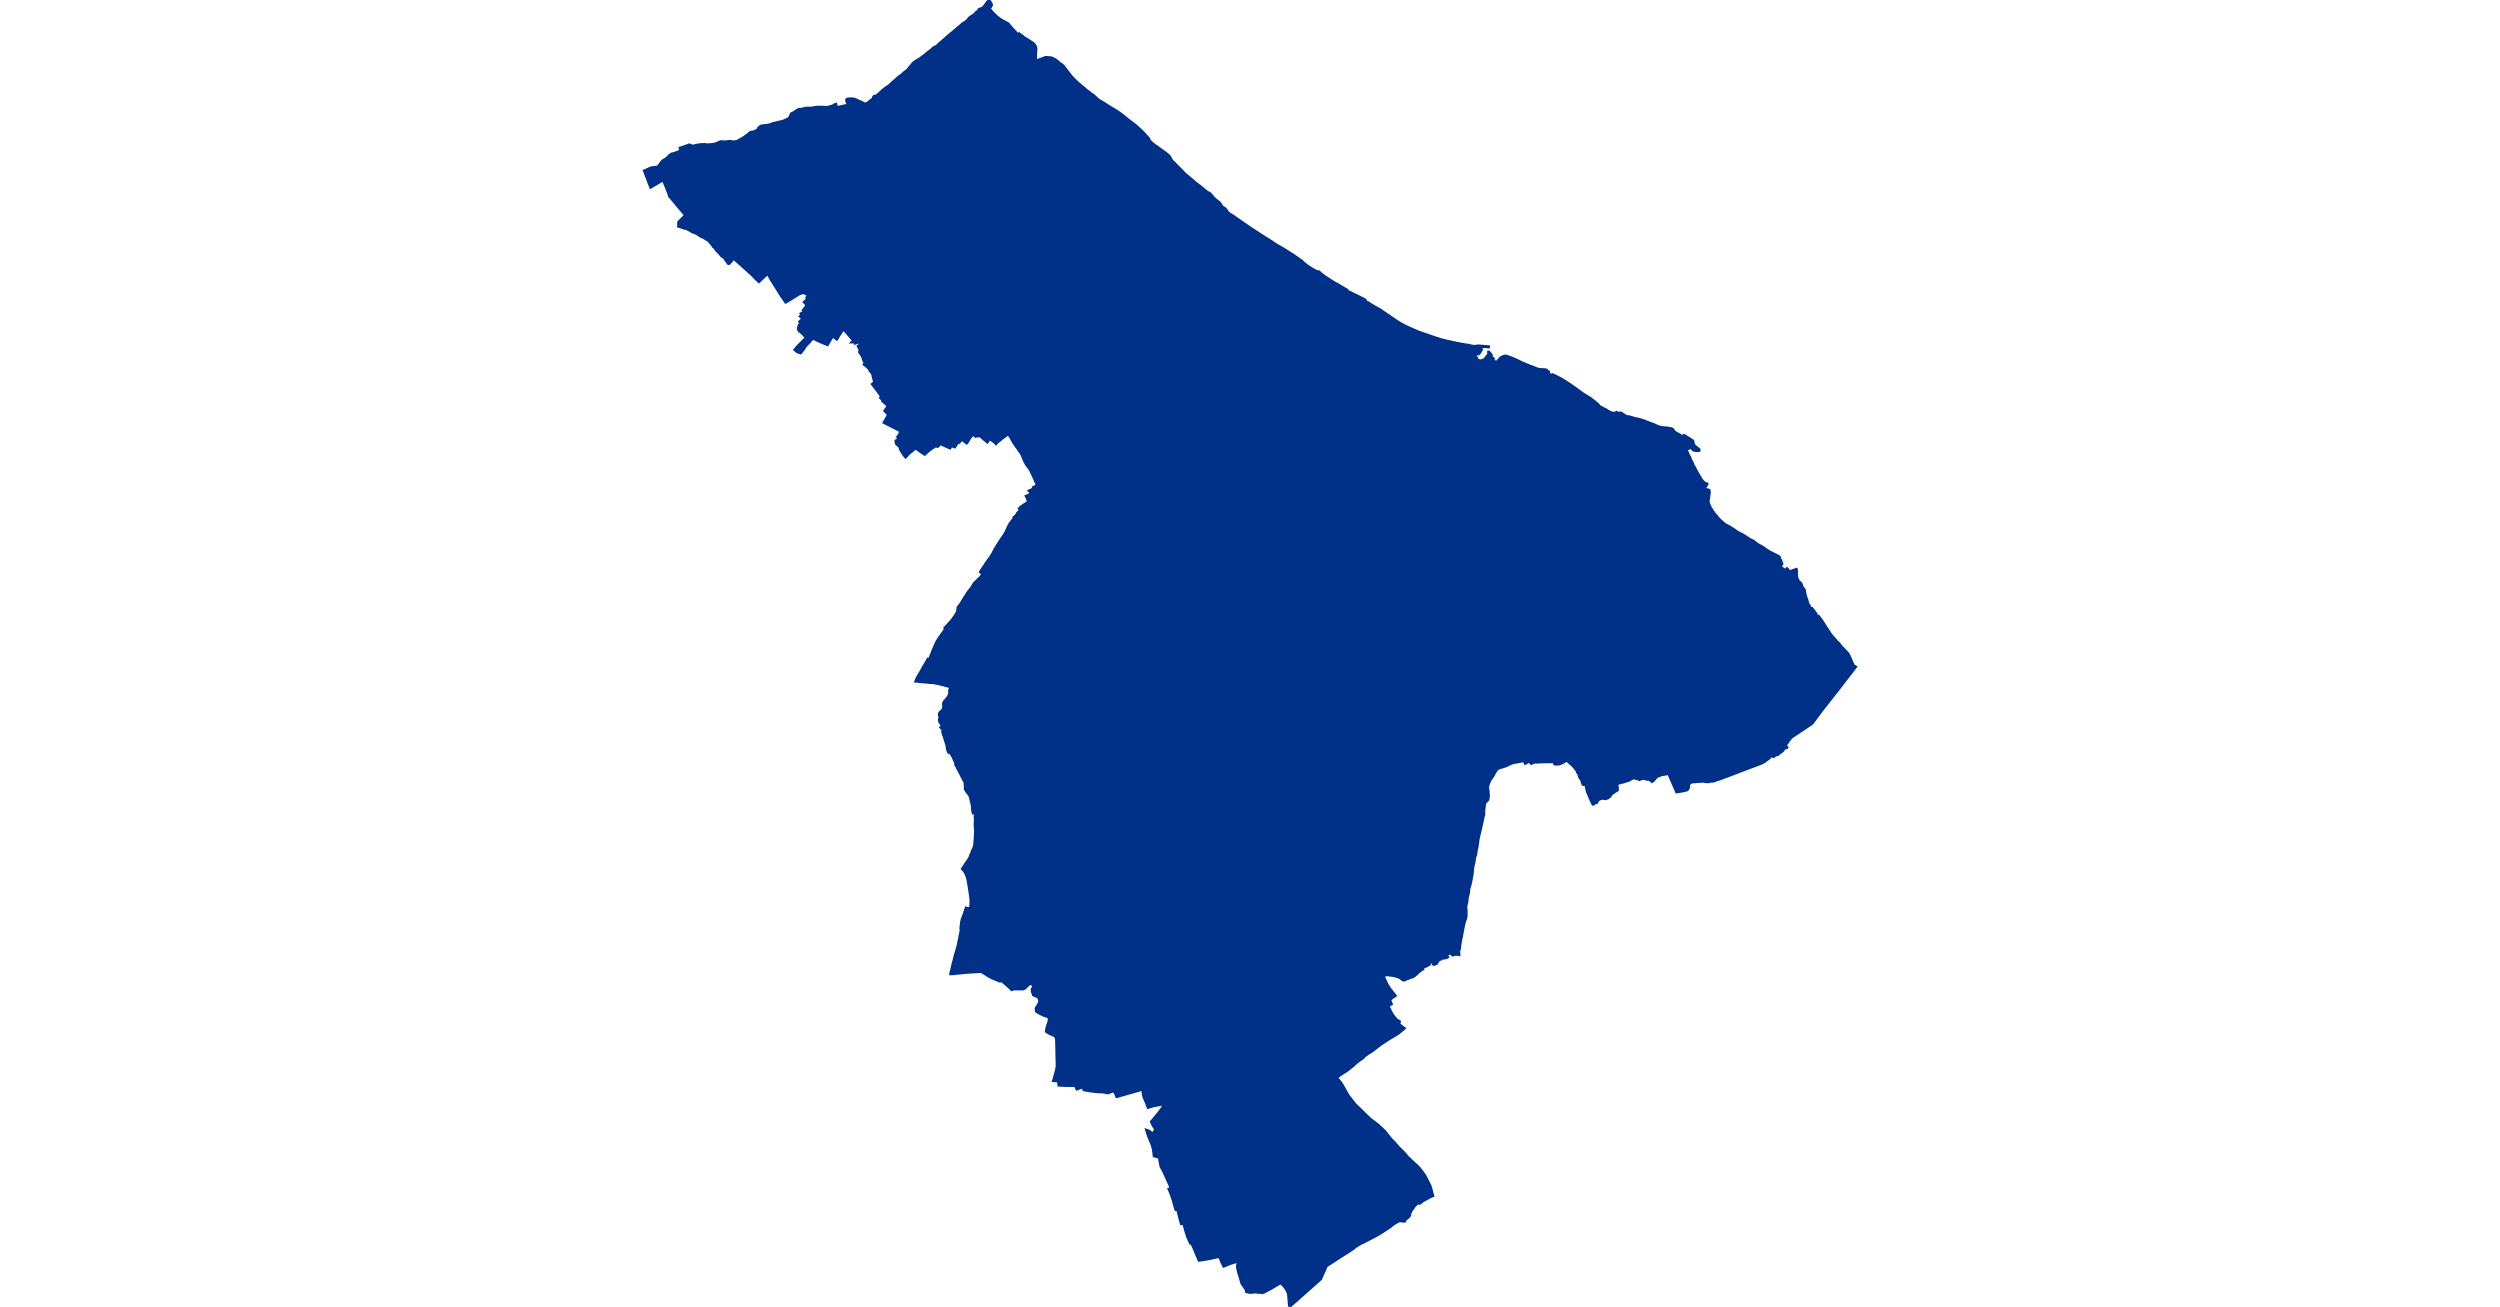<?xml version="1.0" standalone="no"?>
<!DOCTYPE svg PUBLIC "-//W3C//DTD SVG 1.1//EN"
"http://www.w3.org/Graphics/SVG/1.1/DTD/svg11.dtd">
<svg height="115" version="1.1" viewBox="-32518 -7102309 35890 38708" width="220" xmlns="http://www.w3.org/2000/svg"><polygon fill="#003087" points=" -22292,-7102038 -22300,-7102013 -22275,-7102014 -22259,-7102013 -22250,-7102008 -22212,-7101959 -22145,-7101890 -22093,-7101840 -22025,-7101785 -21985,-7101753 -21950,-7101729 -21905,-7101704 -21877,-7101688 -21850,-7101672 -21814,-7101651 -21775,-7101632 -21749,-7101619 -21725,-7101601 -21695,-7101562 -21634,-7101494 -21596,-7101448 -21560,-7101410 -21535,-7101386 -21520,-7101369 -21509,-7101355 -21502,-7101339 -21428,-7101288 -21410,-7101312 -21402,-7101303 -21414,-7101281 -21370,-7101246 -21362,-7101260 -21373,-7101269 -21364,-7101280 -21329,-7101253 -21335,-7101244 -21349,-7101252 -21355,-7101240 -21313,-7101209 -21293,-7101231 -21292,-7101231 -21283,-7101223 -21297,-7101198 -21247,-7101168 -21234,-7101177 -21229,-7101177 -21214,-7101173 -21163,-7101140 -21006,-7101038 -20993,-7101029 -20978,-7101015 -20966,-7101003 -20955,-7100990 -20943,-7100973 -20935,-7100960 -20928,-7100947 -20921,-7100929 -20915,-7100912 -20911,-7100895 -20908,-7100877 -20906,-7100858 -20906,-7100849 -20915,-7100732 -20921,-7100579 -20928,-7100575 -20929,-7100551 -20946,-7100520 -20930,-7100500 -20908,-7100494 -20887,-7100521 -20871,-7100526 -20821,-7100545 -20792,-7100553 -20629,-7100614 -20602,-7100615 -20576,-7100611 -20484,-7100606 -20459,-7100602 -20374,-7100566 -20346,-7100549 -20279,-7100503 -20232,-7100460 -20221,-7100450 -20188,-7100425 -20144,-7100397 -20117,-7100375 -20104,-7100361 -20098,-7100353 -19984,-7100207 -19889,-7100083 -19858,-7100046 -19833,-7100018 -19765,-7099948 -19725,-7099908 -19703,-7099887 -19680,-7099866 -19538,-7099744 -19471,-7099691 -19410,-7099636 -19376,-7099612 -19358,-7099594 -19342,-7099590 -19274,-7099530 -19223,-7099499 -19211,-7099492 -19191,-7099476 -19153,-7099438 -19069,-7099362 -19047,-7099345 -18890,-7099253 -18787,-7099184 -18536,-7099032 -18502,-7099010 -18468,-7098988 -18410,-7098947 -18325,-7098883 -18175,-7098761 -18017,-7098641 -17954,-7098591 -17885,-7098532 -17820,-7098469 -17732,-7098387 -17639,-7098281 -17563,-7098203 -17569,-7098170 -17539,-7098139 -17464,-7098066 -17431,-7098038 -17403,-7098018 -17268,-7097923 -17182,-7097860 -17077,-7097786 -16994,-7097717 -16976,-7097701 -16963,-7097688 -16953,-7097675 -16940,-7097657 -16935,-7097647 -16892,-7097563 -16883,-7097551 -16844,-7097513 -16819,-7097492 -16741,-7097410 -16614,-7097282 -16568,-7097237 -16512,-7097175 -16412,-7097089 -16315,-7097009 -16151,-7096869 -16052,-7096797 -16029,-7096778 -15948,-7096710 -15865,-7096643 -15833,-7096620 -15818,-7096611 -15780,-7096593 -15767,-7096586 -15757,-7096579 -15750,-7096573 -15657,-7096462 -15591,-7096401 -15575,-7096387 -15522,-7096344 -15490,-7096321 -15475,-7096307 -15464,-7096295 -15450,-7096277 -15440,-7096262 -15415,-7096218 -15405,-7096205 -15395,-7096193 -15384,-7096182 -15372,-7096171 -15360,-7096163 -15333,-7096151 -15320,-7096142 -15297,-7096122 -15290,-7096114 -15256,-7096061 -15247,-7096050 -15227,-7096025 -15193,-7095989 -15178,-7095977 -15165,-7095970 -15124,-7095950 -15097,-7095933 -14996,-7095860 -14733,-7095678 -14563,-7095562 -14294,-7095386 -14157,-7095297 -14009,-7095206 -13872,-7095115 -13755,-7095040 -13594,-7094948 -13534,-7094912 -13406,-7094829 -13338,-7094787 -13313,-7094772 -13181,-7094681 -13077,-7094608 -13047,-7094593 -12997,-7094537 -12946,-7094497 -12905,-7094462 -12877,-7094441 -12834,-7094412 -12724,-7094343 -12664,-7094311 -12634,-7094292 -12608,-7094278 -12594,-7094273 -12584,-7094270 -12569,-7094268 -12555,-7094267 -12540,-7094268 -12524,-7094260 -12519,-7094255 -12514,-7094251 -12498,-7094232 -12490,-7094224 -12482,-7094216 -12470,-7094207 -12434,-7094181 -12359,-7094124 -12086,-7093945 -11941,-7093867 -11766,-7093762 -11707,-7093730 -11689,-7093716 -11687,-7093713 -11687,-7093709 -11690,-7093696 -11691,-7093686 -11687,-7093675 -11680,-7093667 -11674,-7093664 -11669,-7093662 -11663,-7093662 -11654,-7093665 -11626,-7093664 -11620,-7093662 -11603,-7093652 -11576,-7093637 -11373,-7093539 -11220,-7093462 -11195,-7093449 -11176,-7093437 -11164,-7093428 -11150,-7093416 -11144,-7093407 -11139,-7093394 -11137,-7093386 -11135,-7093373 -11135,-7093362 -11141,-7093320 -11141,-7093320 -11136,-7093319 -11122,-7093328 -11098,-7093350 -11081,-7093354 -11013,-7093306 -10931,-7093260 -10885,-7093230 -10709,-7093133 -10590,-7093048 -10494,-7092982 -10421,-7092935 -10221,-7092797 -10162,-7092762 -10123,-7092737 -10098,-7092722 -10000,-7092669 -9904,-7092623 -9818,-7092584 -9671,-7092520 -9599,-7092488 -9567,-7092475 -9354,-7092402 -9256,-7092368 -9130,-7092324 -8934,-7092262 -8918,-7092256 -8725,-7092208 -8724,-7092208 -8647,-7092190 -8590,-7092178 -8405,-7092139 -8229,-7092107 -8121,-7092091 -7962,-7092057 -7886,-7092058 -7819,-7092070 -7672,-7092058 -7499,-7092044 -7499,-7092043 -7501,-7092027 -7694,-7092042 -7699,-7092039 -7718,-7092023 -7723,-7092016 -7726,-7092009 -7727,-7092002 -7726,-7091995 -7724,-7091992 -7713,-7091972 -7710,-7091959 -7711,-7091952 -7744,-7091896 -7757,-7091877 -7762,-7091866 -7768,-7091856 -7777,-7091842 -7785,-7091834 -7792,-7091828 -7798,-7091825 -7806,-7091821 -7818,-7091818 -7830,-7091817 -7838,-7091818 -7846,-7091820 -7867,-7091833 -7875,-7091834 -7879,-7091833 -7883,-7091832 -7900,-7091812 -7914,-7091804 -7882,-7091746 -7876,-7091738 -7846,-7091688 -7845,-7091683 -7844,-7091673 -7845,-7091668 -7859,-7091642 -7844,-7091641 -7834,-7091627 -7816,-7091649 -7786,-7091628 -7791,-7091617 -7775,-7091608 -7760,-7091627 -7657,-7091641 -7655,-7091655 -7628,-7091659 -7553,-7091766 -7537,-7091779 -7528,-7091789 -7521,-7091799 -7517,-7091807 -7513,-7091817 -7510,-7091828 -7509,-7091842 -7508,-7091857 -7509,-7091872 -7513,-7091877 -7516,-7091885 -7512,-7091890 -7504,-7091891 -7495,-7091885 -7431,-7091815 -7429,-7091811 -7429,-7091800 -7422,-7091794 -7420,-7091788 -7415,-7091735 -7406,-7091719 -7379,-7091692 -7375,-7091697 -7367,-7091698 -7361,-7091693 -7400,-7091625 -7413,-7091597 -7425,-7091536 -7430,-7091519 -7428,-7091519 -7414,-7091517 -7409,-7091530 -7408,-7091540 -7405,-7091548 -7391,-7091571 -7382,-7091581 -7372,-7091593 -7357,-7091608 -7349,-7091615 -7340,-7091621 -7331,-7091620 -7316,-7091539 -7314,-7091513 -7295,-7091511 -7293,-7091511 -7292,-7091527 -7291,-7091541 -7291,-7091553 -7289,-7091560 -7284,-7091568 -7226,-7091629 -7140,-7091725 -7134,-7091727 -7120,-7091728 -7107,-7091739 -7080,-7091751 -7062,-7091759 -7038,-7091766 -7008,-7091770 -6995,-7091769 -6985,-7091767 -6906,-7091742 -6817,-7091709 -6708,-7091663 -6644,-7091634 -6576,-7091599 -6502,-7091564 -6291,-7091476 -6134,-7091417 -6082,-7091396 -6036,-7091379 -6026,-7091375 -6017,-7091372 -6009,-7091371 -5998,-7091371 -5971,-7091373 -5931,-7091369 -5831,-7091364 -5817,-7091360 -5798,-7091355 -5777,-7091341 -5754,-7091316 -5724,-7091297 -5721,-7091291 -5720,-7091288 -5720,-7091283 -5749,-7091279 -5764,-7091279 -5812,-7091280 -5835,-7091279 -5842,-7091276 -5844,-7091274 -5845,-7091269 -5843,-7091267 -5829,-7091262 -5815,-7091258 -5808,-7091258 -5792,-7091259 -5732,-7091234 -5699,-7091223 -5674,-7091206 -5663,-7091202 -5656,-7091201 -5647,-7091200 -5619,-7091218 -5607,-7091216 -5517,-7091174 -5366,-7091097 -5344,-7091086 -5217,-7091006 -5167,-7090973 -5050,-7090895 -4943,-7090819 -4839,-7090744 -4725,-7090661 -4634,-7090601 -4591,-7090575 -4493,-7090518 -4425,-7090463 -4360,-7090413 -4277,-7090345 -4238,-7090299 -4226,-7090284 -4185,-7090258 -4113,-7090219 -4031,-7090179 -3957,-7090131 -3899,-7090099 -3838,-7090082 -3792,-7090071 -3748,-7090077 -3721,-7090102 -3690,-7090086 -3666,-7090075 -3621,-7090078 -3594,-7090084 -3555,-7090067 -3525,-7090040 -3501,-7090028 -3484,-7090023 -3465,-7090004 -3412,-7089973 -3380,-7089976 -3327,-7089968 -3266,-7089949 -3212,-7089930 -3181,-7089922 -3148,-7089917 -3079,-7089902 -2963,-7089870 -2876,-7089839 -2748,-7089787 -2622,-7089744 -2531,-7089700 -2466,-7089674 -2383,-7089654 -2297,-7089642 -2236,-7089643 -2148,-7089625 -2085,-7089615 -2061,-7089603 -2038,-7089580 -2019,-7089553 -2006,-7089522 -1978,-7089506 -1933,-7089480 -1883,-7089453 -1833,-7089425 -1793,-7089386 -1758,-7089357 -1745,-7089347 -1687,-7089304 -1634,-7089256 -1593,-7089213 -1568,-7089191 -1544,-7089183 -1530,-7089194 -1540,-7089229 -1553,-7089245 -1589,-7089273 -1641,-7089314 -1684,-7089346 -1723,-7089378 -1733,-7089398 -1733,-7089413 -1719,-7089415 -1682,-7089405 -1642,-7089371 -1588,-7089341 -1542,-7089313 -1497,-7089283 -1458,-7089256 -1443,-7089233 -1440,-7089213 -1440,-7089194 -1441,-7089163 -1411,-7089120 -1375,-7089084 -1336,-7089052 -1306,-7089031 -1276,-7089004 -1263,-7088988 -1264,-7088964 -1278,-7088956 -1309,-7088953 -1316,-7088955 -1328,-7088957 -1374,-7088958 -1394,-7088963 -1438,-7088974 -1451,-7088979 -1471,-7088998 -1481,-7089017 -1487,-7089034 -1496,-7089049 -1502,-7089057 -1517,-7089062 -1529,-7089061 -1545,-7089049 -1554,-7089036 -1562,-7089027 -1573,-7089019 -1584,-7089019 -1601,-7089025 -1624,-7089035 -1648,-7089041 -1654,-7089032 -1653,-7089005 -1648,-7088981 -1643,-7088969 -1636,-7088956 -1618,-7088926 -1606,-7088896 -1589,-7088860 -1585,-7088845 -1580,-7088822 -1546,-7088780 -1539,-7088762 -1528,-7088724 -1521,-7088707 -1525,-7088692 -1496,-7088659 -1457,-7088582 -1444,-7088540 -1418,-7088495 -1374,-7088416 -1336,-7088339 -1292,-7088262 -1242,-7088179 -1205,-7088118 -1166,-7088066 -1132,-7088030 -1100,-7088005 -1070,-7087992 -1038,-7087984 -1030,-7087977 -1029,-7087971 -1037,-7087954 -1046,-7087942 -1063,-7087918 -1069,-7087903 -1091,-7087874 -1097,-7087860 -1094,-7087845 -1071,-7087825 -1047,-7087813 -1024,-7087803 -1004,-7087802 -989,-7087802 -981,-7087798 -969,-7087786 -964,-7087761 -961,-7087736 -963,-7087722 -963,-7087690 -972,-7087647 -977,-7087597 -980,-7087556 -994,-7087510 -996,-7087490 -994,-7087459 -992,-7087441 -988,-7087405 -972,-7087369 -951,-7087326 -941,-7087298 -933,-7087275 -897,-7087223 -882,-7087200 -866,-7087171 -862,-7087157 -850,-7087148 -833,-7087129 -810,-7087094 -799,-7087078 -787,-7087064 -765,-7087046 -749,-7087023 -725,-7086993 -713,-7086979 -682,-7086941 -637,-7086898 -591,-7086858 -578,-7086844 -566,-7086829 -534,-7086810 -509,-7086785 -486,-7086771 -425,-7086740 -351,-7086700 -307,-7086669 -289,-7086659 -245,-7086633 -177,-7086584 -120,-7086546 -88,-7086529 -47,-7086507 -12,-7086493 11,-7086480 54,-7086454 149,-7086392 196,-7086362 232,-7086339 257,-7086323 287,-7086308 322,-7086295 339,-7086288 376,-7086256 419,-7086223 461,-7086192 479,-7086179 505,-7086168 573,-7086130 625,-7086099 650,-7086083 670,-7086070 702,-7086043 745,-7086013 796,-7085983 838,-7085957 864,-7085946 914,-7085921 935,-7085910 1000,-7085879 1066,-7085843 1098,-7085825 1114,-7085811 1121,-7085760 1134,-7085733 1158,-7085715 1163,-7085669 1188,-7085622 1187,-7085598 1176,-7085583 1137,-7085582 1098,-7085598 1046,-7085623 1009,-7085620 1001,-7085624 990,-7085647 978,-7085685 946,-7085722 924,-7085734 883,-7085741 856,-7085743 839,-7085739 840,-7085725 852,-7085712 886,-7085696 962,-7085638 1081,-7085561 1141,-7085522 1309,-7085395 1331,-7085385 1334,-7085408 1325,-7085416 1317,-7085458 1329,-7085473 1346,-7085463 1399,-7085387 1418,-7085385 1612,-7085452 1621,-7085427 1620,-7085330 1625,-7085246 1638,-7085178 1663,-7085127 1680,-7085091 1720,-7085060 1749,-7085029 1760,-7085005 1771,-7084975 1780,-7084951 1789,-7084926 1809,-7084896 1829,-7084873 1843,-7084850 1855,-7084828 1861,-7084799 1872,-7084722 1880,-7084687 1895,-7084634 1901,-7084619 1906,-7084593 1921,-7084567 1930,-7084545 1932,-7084525 1940,-7084498 1949,-7084457 1956,-7084438 1967,-7084417 1972,-7084402 1997,-7084371 2002,-7084355 2010,-7084339 2019,-7084319 2025,-7084296 2033,-7084283 2045,-7084279 2057,-7084283 2062,-7084290 2072,-7084294 2079,-7084287 2113,-7084244 2161,-7084180 2192,-7084138 2214,-7084087 2224,-7084057 2229,-7084040 2239,-7084029 2245,-7084030 2247,-7084035 2252,-7084044 2258,-7084046 2260,-7084053 2269,-7084059 2278,-7084050 2291,-7084039 2295,-7084026 2300,-7084016 2323,-7083985 2354,-7083949 2373,-7083920 2420,-7083847 2444,-7083807 2472,-7083760 2520,-7083690 2558,-7083631 2574,-7083605 2585,-7083597 2592,-7083576 2623,-7083534 2674,-7083465 2718,-7083418 2759,-7083373 2788,-7083339 2808,-7083312 2824,-7083294 2861,-7083270 2883,-7083242 2920,-7083188 2954,-7083149 3010,-7083094 3071,-7083026 3120,-7082979 3144,-7082950 3168,-7082904 3218,-7082797 3246,-7082733 3264,-7082686 3286,-7082639 3299,-7082609 3313,-7082590 3325,-7082582 3353,-7082573 3372,-7082560 3261,-7082412 3031,-7082117 2909,-7081955 2818,-7081836 2754,-7081759 2560,-7081509 2445,-7081365 2365,-7081262 2223,-7081073 2163,-7080990 2125,-7080939 2099,-7080901 2091,-7080892 2082,-7080883 2053,-7080857 2005,-7080828 1972,-7080804 1922,-7080772 1830,-7080708 1775,-7080673 1758,-7080662 1725,-7080639 1646,-7080586 1535,-7080514 1445,-7080449 1422,-7080410 1417,-7080402 1395,-7080404 1386,-7080400 1380,-7080389 1377,-7080379 1372,-7080338 1334,-7080293 1315,-7080265 1280,-7080230 1279,-7080217 1290,-7080208 1305,-7080201 1319,-7080192 1332,-7080183 1336,-7080180 1334,-7080168 1333,-7080161 1329,-7080156 1325,-7080154 1320,-7080153 1309,-7080152 1287,-7080152 1270,-7080149 1257,-7080142 1246,-7080128 1241,-7080118 1223,-7080083 1195,-7080052 1188,-7080047 1182,-7080044 1137,-7080015 1134,-7080013 1103,-7079990 1074,-7079961 1054,-7079948 1029,-7079945 1001,-7079944 998,-7079944 971,-7079922 949,-7079899 938,-7079894 929,-7079894 916,-7079899 904,-7079904 896,-7079909 867,-7079912 860,-7079911 848,-7079906 840,-7079901 832,-7079887 826,-7079872 815,-7079859 798,-7079843 762,-7079817 722,-7079787 654,-7079738 597,-7079708 528,-7079678 354,-7079613 259,-7079578 105,-7079519 -227,-7079392 -431,-7079315 -549,-7079272 -625,-7079242 -709,-7079213 -742,-7079206 -764,-7079199 -781,-7079190 -809,-7079176 -827,-7079169 -848,-7079166 -870,-7079165 -948,-7079162 -977,-7079147 -987,-7079148 -1001,-7079149 -1020,-7079150 -1049,-7079145 -1072,-7079146 -1125,-7079164 -1197,-7079160 -1287,-7079156 -1504,-7079137 -1510,-7079133 -1523,-7079125 -1535,-7079117 -1572,-7079068 -1576,-7079058 -1577,-7079035 -1578,-7078971 -1622,-7078908 -1647,-7078901 -1748,-7078876 -1863,-7078857 -1940,-7078845 -1976,-7078929 -2033,-7079060 -2081,-7079168 -2131,-7079284 -2176,-7079390 -2389,-7079353 -2446,-7079328 -2481,-7079318 -2501,-7079311 -2517,-7079301 -2573,-7079243 -2586,-7079227 -2589,-7079224 -2617,-7079189 -2640,-7079169 -2647,-7079163 -2668,-7079153 -2698,-7079190 -2728,-7079198 -2747,-7079214 -2759,-7079225 -2765,-7079224 -2794,-7079220 -2814,-7079217 -2848,-7079235 -2884,-7079238 -2918,-7079248 -2931,-7079246 -2961,-7079242 -2981,-7079232 -3006,-7079229 -3019,-7079225 -3027,-7079215 -3030,-7079214 -3036,-7079211 -3046,-7079209 -3056,-7079216 -3063,-7079227 -3067,-7079234 -3073,-7079240 -3081,-7079244 -3089,-7079244 -3103,-7079245 -3116,-7079244 -3130,-7079240 -3138,-7079241 -3149,-7079242 -3167,-7079254 -3179,-7079264 -3188,-7079270 -3242,-7079248 -3322,-7079212 -3337,-7079195 -3374,-7079185 -3529,-7079136 -3582,-7079126 -3608,-7079114 -3623,-7079115 -3649,-7079113 -3688,-7079077 -3698,-7079067 -3701,-7079050 -3691,-7079020 -3689,-7079012 -3686,-7078996 -3684,-7078976 -3684,-7078966 -3685,-7078943 -3688,-7078920 -3685,-7078905 -3721,-7078881 -3748,-7078868 -3757,-7078861 -3773,-7078846 -3827,-7078815 -3837,-7078808 -3855,-7078790 -3863,-7078781 -3893,-7078739 -3908,-7078725 -3945,-7078686 -3956,-7078677 -3965,-7078673 -3971,-7078670 -4010,-7078656 -4015,-7078653 -4022,-7078650 -4046,-7078645 -4065,-7078647 -4099,-7078655 -4139,-7078657 -4175,-7078648 -4214,-7078635 -4222,-7078632 -4234,-7078626 -4245,-7078618 -4255,-7078609 -4264,-7078598 -4269,-7078592 -4289,-7078556 -4304,-7078532 -4321,-7078535 -4352,-7078520 -4408,-7078480 -4411,-7078482 -4424,-7078490 -4480,-7078609 -4554,-7078780 -4562,-7078799 -4571,-7078824 -4583,-7078852 -4596,-7078887 -4603,-7078919 -4608,-7078960 -4618,-7078996 -4626,-7079035 -4634,-7079062 -4647,-7079070 -4673,-7079070 -4691,-7079064 -4707,-7079068 -4716,-7079074 -4731,-7079116 -4741,-7079151 -4755,-7079192 -4772,-7079231 -4798,-7079258 -4805,-7079266 -4809,-7079274 -4844,-7079380 -4885,-7079439 -4887,-7079455 -4882,-7079468 -4919,-7079513 -4944,-7079546 -5012,-7079625 -5030,-7079642 -5085,-7079690 -5113,-7079716 -5188,-7079787 -5209,-7079774 -5224,-7079766 -5312,-7079716 -5331,-7079707 -5367,-7079692 -5401,-7079677 -5445,-7079671 -5522,-7079669 -5541,-7079673 -5553,-7079676 -5567,-7079729 -5614,-7079741 -5672,-7079738 -5764,-7079739 -5836,-7079736 -5868,-7079736 -6015,-7079733 -6040,-7079732 -6090,-7079726 -6107,-7079736 -6113,-7079739 -6214,-7079700 -6246,-7079689 -6305,-7079755 -6423,-7079692 -6438,-7079729 -6445,-7079749 -6450,-7079758 -6460,-7079764 -6487,-7079766 -6501,-7079764 -6532,-7079759 -6583,-7079747 -6602,-7079743 -6699,-7079726 -6739,-7079722 -6804,-7079703 -6846,-7079688 -6900,-7079663 -6958,-7079633 -7033,-7079604 -7201,-7079553 -7240,-7079533 -7267,-7079504 -7325,-7079410 -7340,-7079383 -7355,-7079349 -7371,-7079321 -7414,-7079265 -7446,-7079217 -7457,-7079199 -7469,-7079177 -7515,-7079062 -7521,-7079030 -7528,-7079012 -7524,-7078947 -7512,-7078868 -7512,-7078832 -7506,-7078771 -7504,-7078737 -7504,-7078723 -7505,-7078710 -7512,-7078667 -7522,-7078621 -7532,-7078605 -7605,-7078535 -7615,-7078517 -7623,-7078465 -7627,-7078403 -7641,-7078299 -7648,-7078233 -7640,-7078225 -7644,-7078158 -7653,-7078134 -7664,-7078115 -7674,-7078053 -7686,-7077995 -7705,-7077897 -7727,-7077815 -7733,-7077786 -7744,-7077732 -7798,-7077507 -7808,-7077454 -7817,-7077393 -7825,-7077329 -7845,-7077195 -7864,-7077118 -7868,-7077100 -7878,-7077006 -7913,-7076905 -7925,-7076805 -7941,-7076726 -7951,-7076693 -7956,-7076674 -7964,-7076634 -7973,-7076566 -7977,-7076502 -7981,-7076463 -7987,-7076416 -7991,-7076385 -8014,-7076266 -8025,-7076202 -8034,-7076159 -8046,-7076111 -8071,-7076026 -8080,-7075992 -8083,-7075977 -8088,-7075941 -8092,-7075882 -8096,-7075854 -8109,-7075802 -8124,-7075750 -8144,-7075592 -8157,-7075533 -8170,-7075472 -8172,-7075453 -8172,-7075419 -8165,-7075357 -8165,-7075249 -8164,-7075198 -8170,-7075146 -8177,-7075102 -8196,-7075061 -8207,-7075019 -8210,-7075011 -8218,-7074998 -8222,-7074974 -8240,-7074901 -8291,-7074639 -8299,-7074577 -8313,-7074519 -8335,-7074416 -8341,-7074372 -8349,-7074320 -8358,-7074249 -8360,-7074210 -8365,-7074192 -8370,-7074187 -8377,-7074186 -8383,-7074148 -8384,-7074122 -8386,-7074103 -8381,-7074085 -8379,-7074075 -8378,-7074064 -8379,-7074045 -8378,-7074029 -8409,-7074035 -8431,-7074034 -8466,-7074038 -8477,-7074038 -8500,-7074034 -8527,-7074026 -8549,-7074018 -8570,-7074013 -8580,-7074018 -8590,-7074053 -8590,-7074059 -8592,-7074063 -8616,-7074060 -8627,-7074060 -8638,-7074060 -8660,-7074066 -8682,-7074064 -8702,-7074051 -8721,-7074038 -8735,-7074030 -8754,-7074041 -8763,-7074046 -8772,-7074049 -8788,-7074050 -8801,-7074045 -8809,-7074035 -8808,-7074026 -8803,-7074019 -8797,-7074013 -8788,-7074008 -8724,-7073977 -8713,-7073970 -8710,-7073962 -8725,-7073952 -8738,-7073946 -8751,-7073941 -8771,-7073936 -8799,-7073927 -8831,-7073923 -8852,-7073922 -8890,-7073933 -8895,-7073933 -8901,-7073914 -8913,-7073892 -8935,-7073890 -8944,-7073889 -8961,-7073880 -8987,-7073858 -8998,-7073841 -9005,-7073825 -9013,-7073813 -9039,-7073808 -9044,-7073795 -9044,-7073778 -9045,-7073767 -9052,-7073759 -9061,-7073758 -9073,-7073765 -9081,-7073774 -9089,-7073773 -9090,-7073772 -9096,-7073748 -9099,-7073746 -9109,-7073740 -9117,-7073737 -9134,-7073738 -9148,-7073746 -9154,-7073759 -9147,-7073787 -9153,-7073798 -9191,-7073814 -9196,-7073816 -9205,-7073814 -9229,-7073799 -9250,-7073784 -9255,-7073779 -9254,-7073755 -9254,-7073747 -9260,-7073735 -9300,-7073720 -9313,-7073711 -9323,-7073701 -9362,-7073684 -9426,-7073660 -9464,-7073642 -9448,-7073614 -9446,-7073604 -9472,-7073590 -9563,-7073525 -9575,-7073514 -9610,-7073479 -9623,-7073466 -9678,-7073421 -9702,-7073402 -9725,-7073386 -9737,-7073379 -9772,-7073360 -9786,-7073374 -9799,-7073367 -9845,-7073339 -9886,-7073321 -9948,-7073300 -9998,-7073274 -10017,-7073270 -10064,-7073289 -10104,-7073328 -10122,-7073340 -10210,-7073378 -10316,-7073405 -10342,-7073410 -10370,-7073414 -10397,-7073416 -10433,-7073418 -10459,-7073428 -10472,-7073435 -10491,-7073437 -10512,-7073428 -10541,-7073424 -10561,-7073420 -10589,-7073416 -10614,-7073410 -10629,-7073403 -10602,-7073352 -10578,-7073299 -10553,-7073252 -10526,-7073194 -10484,-7073111 -10427,-7073022 -10387,-7072974 -10352,-7072927 -10311,-7072878 -10290,-7072849 -10263,-7072816 -10299,-7072790 -10356,-7072754 -10422,-7072702 -10428,-7072696 -10429,-7072695 -10417,-7072662 -10404,-7072636 -10378,-7072567 -10478,-7072519 -10425,-7072408 -10416,-7072383 -10405,-7072358 -10381,-7072318 -10359,-7072273 -10348,-7072256 -10320,-7072217 -10299,-7072191 -10276,-7072165 -10255,-7072137 -10225,-7072104 -10140,-7072054 -10151,-7072004 -10161,-7071975 -9996,-7071849 -10126,-7071740 -10164,-7071710 -10203,-7071682 -10250,-7071652 -10321,-7071610 -10388,-7071569 -10441,-7071539 -10531,-7071480 -10594,-7071439 -10632,-7071416 -10656,-7071396 -10694,-7071376 -10709,-7071364 -10847,-7071256 -10959,-7071171 -10994,-7071147 -11068,-7071103 -11158,-7071039 -11198,-7071012 -11199,-7071003 -11201,-7070996 -11204,-7070989 -11226,-7070971 -11241,-7070960 -11262,-7070944 -11318,-7070906 -11428,-7070823 -11512,-7070743 -11536,-7070724 -11566,-7070703 -11639,-7070642 -11691,-7070602 -11819,-7070518 -11892,-7070471 -11959,-7070422 -11979,-7070406 -12002,-7070387 -11996,-7070380 -11952,-7070329 -11924,-7070294 -11896,-7070260 -11848,-7070193 -11834,-7070168 -11831,-7070165 -11829,-7070160 -11767,-7070049 -11749,-7070017 -11725,-7069974 -11684,-7069905 -11654,-7069854 -11630,-7069821 -11611,-7069798 -11496,-7069651 -11457,-7069600 -11395,-7069538 -11348,-7069496 -11327,-7069475 -11303,-7069452 -11227,-7069377 -11201,-7069352 -11143,-7069295 -11094,-7069249 -11069,-7069223 -11018,-7069173 -10988,-7069149 -10892,-7069078 -10835,-7069035 -10788,-7068998 -10764,-7068978 -10723,-7068939 -10698,-7068917 -10644,-7068867 -10621,-7068845 -10573,-7068797 -10554,-7068775 -10520,-7068729 -10451,-7068644 -10394,-7068572 -10371,-7068546 -10334,-7068510 -10285,-7068462 -10196,-7068356 -10160,-7068317 -10036,-7068196 -10001,-7068159 -9904,-7068043 -9887,-7068021 -9879,-7068011 -9872,-7068003 -9863,-7068007 -9796,-7067941 -9751,-7067898 -9620,-7067778 -9587,-7067747 -9554,-7067709 -9443,-7067567 -9385,-7067483 -9299,-7067316 -9237,-7067190 -9214,-7067124 -9197,-7067059 -9171,-7066953 -9151,-7066888 -9235,-7066852 -9277,-7066830 -9348,-7066789 -9396,-7066766 -9487,-7066707 -9528,-7066673 -9547,-7066663 -9551,-7066661 -9555,-7066667 -9563,-7066677 -9581,-7066682 -9678,-7066606 -9701,-7066586 -9707,-7066571 -9719,-7066550 -9726,-7066540 -9777,-7066468 -9790,-7066458 -9809,-7066402 -9827,-7066379 -9838,-7066354 -9835,-7066317 -9860,-7066276 -9889,-7066244 -9926,-7066219 -9960,-7066190 -9991,-7066132 -10033,-7066133 -10110,-7066142 -10131,-7066141 -10152,-7066136 -10165,-7066133 -10184,-7066127 -10209,-7066113 -10311,-7066052 -10327,-7066041 -10400,-7065982 -10432,-7065958 -10491,-7065920 -10610,-7065840 -10728,-7065764 -10798,-7065725 -10901,-7065669 -11168,-7065530 -11230,-7065498 -11248,-7065497 -11433,-7065386 -11516,-7065320 -11641,-7065235 -11764,-7065158 -12213,-7064868 -12308,-7064808 -12327,-7064757 -12388,-7064619 -12443,-7064497 -12476,-7064421 -12697,-7064225 -13047,-7063915 -13348,-7063649 -13394,-7063604 -13396,-7063601 -13409,-7063634 -13412,-7063648 -13420,-7063736 -13429,-7063847 -13435,-7063942 -13438,-7063969 -13444,-7063994 -13455,-7064021 -13467,-7064052 -13477,-7064076 -13487,-7064092 -13501,-7064116 -13518,-7064145 -13550,-7064189 -13606,-7064249 -13651,-7064291 -13668,-7064308 -13670,-7064306 -13682,-7064299 -13726,-7064271 -13751,-7064258 -13814,-7064220 -13955,-7064137 -14012,-7064107 -14156,-7064031 -14175,-7064025 -14209,-7064013 -14215,-7064030 -14246,-7064023 -14267,-7064023 -14297,-7064023 -14313,-7064022 -14359,-7064028 -14374,-7064030 -14403,-7064032 -14425,-7064033 -14488,-7064030 -14542,-7064020 -14579,-7064023 -14597,-7064026 -14618,-7064028 -14680,-7064045 -14681,-7064048 -14683,-7064064 -14700,-7064120 -14759,-7064204 -14818,-7064290 -14838,-7064357 -14844,-7064383 -14852,-7064402 -14861,-7064434 -14869,-7064470 -14919,-7064623 -14939,-7064711 -14950,-7064781 -14951,-7064817 -14939,-7064875 -14937,-7064896 -14935,-7064923 -14937,-7064931 -14944,-7064942 -14965,-7064935 -15040,-7064915 -15107,-7064894 -15215,-7064855 -15352,-7064797 -15418,-7064929 -15476,-7065083 -15565,-7065068 -15681,-7065044 -15737,-7065030 -15922,-7064997 -16085,-7064973 -16096,-7064993 -16145,-7065113 -16236,-7065329 -16286,-7065440 -16311,-7065493 -16340,-7065482 -16357,-7065516 -16386,-7065576 -16401,-7065612 -16426,-7065674 -16454,-7065756 -16471,-7065809 -16491,-7065879 -16522,-7065995 -16549,-7066076 -16611,-7066056 -16639,-7066149 -16676,-7066294 -16706,-7066412 -16724,-7066483 -16773,-7066475 -16777,-7066488 -16834,-7066680 -16861,-7066777 -16881,-7066830 -16915,-7066934 -16956,-7067035 -16981,-7067092 -16916,-7067117 -16920,-7067127 -16952,-7067205 -16963,-7067229 -16986,-7067276 -17058,-7067437 -17087,-7067498 -17133,-7067598 -17167,-7067671 -17194,-7067712 -17211,-7067744 -17220,-7067772 -17231,-7067830 -17245,-7067900 -17254,-7067969 -17253,-7067999 -17260,-7068021 -17417,-7068067 -17423,-7068104 -17426,-7068147 -17429,-7068169 -17437,-7068221 -17450,-7068294 -17455,-7068315 -17473,-7068383 -17488,-7068423 -17507,-7068464 -17515,-7068483 -17531,-7068522 -17554,-7068577 -17581,-7068645 -17599,-7068701 -17631,-7068799 -17644,-7068839 -17596,-7068825 -17562,-7068810 -17529,-7068788 -17512,-7068772 -17488,-7068750 -17472,-7068735 -17460,-7068723 -17449,-7068734 -17437,-7068751 -17415,-7068788 -17385,-7068839 -17380,-7068850 -17372,-7068866 -17373,-7068868 -17399,-7068897 -17411,-7068912 -17419,-7068924 -17457,-7068988 -17484,-7069045 -17500,-7069090 -17472,-7069114 -17447,-7069147 -17421,-7069179 -17335,-7069282 -17316,-7069306 -17229,-7069416 -17194,-7069465 -17107,-7069604 -17117,-7069603 -17186,-7069593 -17307,-7069572 -17373,-7069560 -17445,-7069544 -17593,-7069500 -17629,-7069589 -17638,-7069621 -17646,-7069642 -17654,-7069662 -17664,-7069681 -17705,-7069775 -17724,-7069824 -17736,-7069879 -17743,-7069926 -17747,-7069947 -17751,-7069990 -17749,-7070021 -17750,-7070029 -17752,-7070042 -17813,-7070023 -17931,-7069988 -18166,-7069922 -18491,-7069829 -18513,-7069822 -18521,-7069820 -18587,-7069974 -18646,-7069982 -18671,-7069973 -18747,-7069942 -18783,-7069929 -18851,-7069944 -18889,-7069951 -18911,-7069958 -18989,-7069960 -19051,-7069962 -19119,-7069967 -19188,-7069974 -19259,-7069984 -19349,-7069997 -19403,-7070007 -19496,-7070023 -19505,-7070044 -19509,-7070065 -19527,-7070107 -19529,-7070110 -19545,-7070103 -19614,-7070077 -19701,-7070044 -19725,-7070089 -19761,-7070164 -19802,-7070150 -19850,-7070145 -19858,-7070155 -19867,-7070154 -19888,-7070154 -19940,-7070149 -19985,-7070149 -20035,-7070150 -20156,-7070157 -20238,-7070160 -20246,-7070208 -20255,-7070289 -20262,-7070289 -20354,-7070291 -20402,-7070296 -20387,-7070332 -20377,-7070373 -20367,-7070416 -20324,-7070562 -20312,-7070619 -20299,-7070681 -20292,-7070727 -20291,-7070749 -20293,-7070786 -20294,-7070830 -20294,-7070864 -20297,-7070943 -20299,-7071068 -20300,-7071117 -20306,-7071379 -20309,-7071453 -20309,-7071506 -20311,-7071526 -20316,-7071558 -20320,-7071570 -20333,-7071592 -20340,-7071602 -20355,-7071618 -20388,-7071638 -20457,-7071669 -20484,-7071680 -20539,-7071703 -20579,-7071736 -20598,-7071745 -20612,-7071756 -20612,-7071771 -20604,-7071816 -20592,-7071873 -20584,-7071905 -20577,-7071929 -20563,-7071965 -20544,-7072019 -20536,-7072050 -20528,-7072091 -20525,-7072143 -20527,-7072150 -20530,-7072158 -20545,-7072178 -20554,-7072185 -20564,-7072190 -20584,-7072195 -20597,-7072199 -20604,-7072202 -20635,-7072216 -20666,-7072225 -20683,-7072230 -20781,-7072277 -20861,-7072321 -20899,-7072346 -20907,-7072361 -20905,-7072386 -20912,-7072403 -20915,-7072418 -20917,-7072436 -20915,-7072444 -20893,-7072482 -20864,-7072524 -20837,-7072573 -20818,-7072605 -20811,-7072626 -20809,-7072642 -20808,-7072664 -20816,-7072694 -20826,-7072728 -20840,-7072757 -20851,-7072771 -20867,-7072780 -20913,-7072799 -20949,-7072814 -20970,-7072826 -20993,-7072835 -20999,-7072851 -21000,-7072879 -21018,-7072910 -21025,-7072923 -21033,-7072985 -21027,-7073019 -21006,-7073045 -20999,-7073066 -20997,-7073083 -20997,-7073114 -20987,-7073116 -20981,-7073121 -20990,-7073132 -21012,-7073139 -21040,-7073155 -21059,-7073164 -21078,-7073178 -21090,-7073170 -21128,-7073141 -21166,-7073106 -21198,-7073074 -21222,-7073053 -21227,-7073047 -21244,-7073031 -21274,-7073016 -21299,-7073010 -21312,-7073009 -21326,-7073008 -21342,-7073008 -21373,-7073011 -21433,-7073009 -21465,-7073010 -21467,-7073010 -21475,-7073014 -21566,-7073007 -21586,-7073004 -21603,-7073002 -21620,-7073000 -21633,-7072989 -21679,-7073035 -21734,-7073088 -21764,-7073114 -21922,-7073249 -21960,-7073267 -21981,-7073241 -22059,-7073272 -22106,-7073291 -22214,-7073338 -22264,-7073362 -22315,-7073392 -22339,-7073407 -22530,-7073526 -22612,-7073522 -22737,-7073516 -22876,-7073507 -23030,-7073496 -23156,-7073482 -23238,-7073476 -23339,-7073465 -23369,-7073461 -23405,-7073460 -23444,-7073459 -23439,-7073499 -23424,-7073555 -23414,-7073590 -23393,-7073687 -23372,-7073773 -23341,-7073887 -23318,-7073981 -23297,-7074055 -23269,-7074148 -23227,-7074304 -23196,-7074451 -23180,-7074516 -23168,-7074599 -23153,-7074657 -23141,-7074720 -23138,-7074741 -23143,-7074816 -23139,-7074859 -23130,-7074936 -23121,-7075009 -23108,-7075064 -23103,-7075083 -23087,-7075128 -23069,-7075171 -23055,-7075214 -23034,-7075267 -23016,-7075331 -22984,-7075420 -22959,-7075409 -22934,-7075405 -22905,-7075405 -22881,-7075413 -22864,-7075422 -22861,-7075427 -22859,-7075432 -22850,-7075472 -22849,-7075485 -22848,-7075540 -22845,-7075596 -22845,-7075627 -22846,-7075658 -22853,-7075744 -22864,-7075807 -22875,-7075892 -22878,-7075914 -22890,-7075977 -22898,-7076040 -22924,-7076191 -22930,-7076235 -22939,-7076266 -22948,-7076300 -22962,-7076350 -22984,-7076401 -23003,-7076446 -23020,-7076473 -23030,-7076492 -23051,-7076521 -23099,-7076573 -23057,-7076639 -23034,-7076670 -23010,-7076713 -22948,-7076801 -22916,-7076843 -22893,-7076881 -22873,-7076918 -22856,-7076972 -22850,-7076989 -22843,-7077005 -22835,-7077020 -22819,-7077032 -22814,-7077048 -22817,-7077059 -22813,-7077080 -22791,-7077134 -22771,-7077168 -22755,-7077209 -22741,-7077240 -22730,-7077339 -22724,-7077419 -22718,-7077522 -22713,-7077599 -22712,-7077639 -22712,-7077681 -22710,-7077725 -22715,-7077799 -22721,-7077855 -22723,-7077885 -22721,-7077924 -22717,-7077984 -22716,-7078006 -22717,-7078077 -22720,-7078109 -22718,-7078163 -22718,-7078227 -22778,-7078225 -22791,-7078282 -22797,-7078317 -22798,-7078344 -22803,-7078413 -22813,-7078493 -22837,-7078573 -22856,-7078675 -22867,-7078707 -22873,-7078726 -22878,-7078740 -22918,-7078796 -22937,-7078821 -22958,-7078844 -22997,-7078906 -23014,-7078940 -23014,-7078969 -23013,-7079004 -23016,-7079039 -23020,-7079112 -23026,-7079153 -23057,-7079200 -23069,-7079228 -23073,-7079235 -23091,-7079264 -23153,-7079389 -23196,-7079468 -23296,-7079662 -23277,-7079675 -23333,-7079785 -23368,-7079867 -23380,-7079894 -23407,-7079942 -23468,-7080033 -23501,-7080019 -23532,-7080081 -23551,-7080167 -23554,-7080216 -23565,-7080265 -23578,-7080297 -23599,-7080369 -23620,-7080433 -23634,-7080479 -23648,-7080517 -23664,-7080553 -23678,-7080614 -23684,-7080647 -23654,-7080679 -23738,-7080763 -23695,-7080805 -23719,-7080853 -23757,-7080907 -23765,-7080921 -23771,-7080934 -23780,-7080959 -23780,-7080987 -23766,-7081060 -23767,-7081079 -23768,-7081085 -23776,-7081109 -23783,-7081142 -23784,-7081151 -23780,-7081170 -23773,-7081189 -23764,-7081204 -23710,-7081254 -23682,-7081281 -23671,-7081301 -23662,-7081325 -23654,-7081351 -23651,-7081376 -23654,-7081397 -23657,-7081458 -23654,-7081483 -23650,-7081495 -23640,-7081520 -23617,-7081550 -23612,-7081553 -23593,-7081573 -23537,-7081644 -23513,-7081680 -23486,-7081734 -23479,-7081758 -23475,-7081784 -23477,-7081814 -23477,-7081859 -23473,-7081876 -23456,-7081929 -23442,-7081961 -23475,-7081970 -23541,-7081985 -23629,-7082009 -23667,-7082022 -23719,-7082032 -23770,-7082046 -23830,-7082059 -23920,-7082075 -23975,-7082086 -24012,-7082083 -24046,-7082084 -24137,-7082096 -24325,-7082112 -24373,-7082117 -24420,-7082122 -24458,-7082129 -24477,-7082129 -24476,-7082131 -24447,-7082209 -24426,-7082251 -24318,-7082434 -24262,-7082535 -24233,-7082585 -24200,-7082642 -24150,-7082724 -24130,-7082766 -24118,-7082764 -24112,-7082789 -24073,-7082776 -24050,-7082837 -24031,-7082890 -24010,-7082937 -23994,-7082980 -23961,-7083064 -23906,-7083191 -23880,-7083249 -23847,-7083317 -23822,-7083354 -23804,-7083384 -23762,-7083447 -23643,-7083613 -23593,-7083687 -23615,-7083712 -23498,-7083840 -23448,-7083890 -23410,-7083940 -23384,-7083970 -23287,-7084112 -23272,-7084140 -23253,-7084172 -23245,-7084200 -23235,-7084260 -23229,-7084295 -23229,-7084309 -23209,-7084345 -23165,-7084397 -23138,-7084435 -23085,-7084524 -23051,-7084581 -23039,-7084602 -22952,-7084733 -22917,-7084789 -22891,-7084820 -22859,-7084859 -22811,-7084922 -22772,-7084996 -22745,-7085031 -22727,-7085052 -22690,-7085089 -22674,-7085099 -22646,-7085134 -22613,-7085164 -22551,-7085222 -22493,-7085303 -22566,-7085366 -22526,-7085430 -22509,-7085457 -22480,-7085501 -22458,-7085532 -22436,-7085561 -22409,-7085610 -22307,-7085754 -22275,-7085795 -22248,-7085838 -22208,-7085899 -22197,-7085915 -22188,-7085934 -22151,-7086010 -22104,-7086088 -22068,-7086151 -22000,-7086257 -21956,-7086321 -21933,-7086357 -21918,-7086380 -21873,-7086442 -21844,-7086490 -21823,-7086524 -21783,-7086601 -21757,-7086667 -21732,-7086718 -21692,-7086796 -21662,-7086832 -21616,-7086897 -21550,-7086964 -21557,-7086970 -21570,-7086982 -21451,-7087101 -21465,-7087112 -21411,-7087169 -21381,-7087206 -21413,-7087246 -21386,-7087273 -21331,-7087318 -21301,-7087340 -21271,-7087361 -21226,-7087388 -21137,-7087451 -21206,-7087611 -21208,-7087614 -21120,-7087654 -21064,-7087683 -21072,-7087702 -21081,-7087718 -21090,-7087735 -21100,-7087746 -21122,-7087772 -21020,-7087819 -20981,-7087837 -20987,-7087849 -20995,-7087868 -20996,-7087872 -20921,-7087911 -20913,-7087916 -20875,-7087939 -20880,-7087946 -20902,-7087987 -20924,-7088039 -20942,-7088075 -20960,-7088122 -21003,-7088222 -21029,-7088271 -21077,-7088372 -21100,-7088411 -21111,-7088429 -21116,-7088438 -21138,-7088465 -21167,-7088499 -21196,-7088541 -21254,-7088644 -21282,-7088714 -21339,-7088848 -21367,-7088893 -21378,-7088915 -21400,-7088942 -21416,-7088967 -21426,-7088969 -21432,-7088981 -21439,-7089003 -21479,-7089052 -21517,-7089107 -21573,-7089186 -21616,-7089263 -21676,-7089372 -21727,-7089439 -21749,-7089438 -21805,-7089401 -21905,-7089328 -21925,-7089312 -21968,-7089274 -22009,-7089244 -22040,-7089218 -22065,-7089193 -22096,-7089158 -22140,-7089204 -22185,-7089239 -22285,-7089310 -22351,-7089210 -22445,-7089285 -22532,-7089361 -22585,-7089404 -22591,-7089409 -22608,-7089398 -22630,-7089385 -22651,-7089392 -22656,-7089396 -22666,-7089405 -22698,-7089378 -22726,-7089402 -22780,-7089439 -22819,-7089390 -22855,-7089351 -22882,-7089309 -22910,-7089257 -22957,-7089186 -22965,-7089180 -22970,-7089184 -23020,-7089219 -23047,-7089246 -23071,-7089266 -23100,-7089293 -23104,-7089289 -23144,-7089247 -23186,-7089200 -23188,-7089201 -23204,-7089212 -23212,-7089205 -23232,-7089188 -23248,-7089169 -23297,-7089095 -23316,-7089065 -23352,-7089075 -23399,-7089097 -23413,-7089100 -23434,-7089071 -23452,-7089042 -23456,-7089033 -23518,-7089056 -23577,-7089085 -23677,-7089132 -23698,-7089141 -23718,-7089149 -23740,-7089153 -23760,-7089146 -23791,-7089113 -23808,-7089091 -23826,-7089078 -23843,-7089086 -23860,-7089092 -23882,-7089097 -23929,-7089066 -23989,-7089029 -24027,-7089003 -24064,-7088972 -24106,-7088940 -24143,-7088905 -24183,-7088872 -24210,-7088846 -24335,-7088929 -24441,-7089005 -24458,-7089018 -24475,-7089033 -24477,-7089031 -24546,-7088977 -24586,-7088941 -24632,-7088908 -24684,-7088862 -24712,-7088832 -24742,-7088795 -24775,-7088764 -24781,-7088771 -24833,-7088835 -24919,-7088971 -24939,-7089015 -24940,-7089046 -24965,-7089085 -24990,-7089106 -25047,-7089157 -25058,-7089187 -25064,-7089219 -25066,-7089246 -25066,-7089255 -25055,-7089260 -25004,-7089296 -24992,-7089332 -24979,-7089359 -24987,-7089366 -25003,-7089381 -25004,-7089381 -24995,-7089393 -24980,-7089411 -24970,-7089433 -24950,-7089450 -24948,-7089484 -24940,-7089518 -24932,-7089544 -25016,-7089585 -25125,-7089641 -25418,-7089791 -25286,-7090027 -25396,-7090139 -25296,-7090286 -25452,-7090424 -25440,-7090438 -25523,-7090527 -25490,-7090560 -25613,-7090731 -25681,-7090820 -25767,-7090932 -25697,-7090986 -25742,-7091147 -25751,-7091210 -25753,-7091216 -25764,-7091239 -25776,-7091257 -25797,-7091284 -25834,-7091328 -25861,-7091385 -25898,-7091422 -25873,-7091447 -25872,-7091459 -25872,-7091472 -25899,-7091496 -25936,-7091460 -26008,-7091512 -25981,-7091553 -26029,-7091655 -26046,-7091726 -26088,-7091796 -26148,-7091886 -26126,-7091920 -26138,-7091965 -26186,-7092055 -26095,-7092134 -26121,-7092180 -26123,-7092183 -26276,-7092135 -26296,-7092177 -26369,-7092174 -26322,-7092222 -26466,-7092388 -26553,-7092489 -26604,-7092534 -26619,-7092540 -26623,-7092541 -26652,-7092509 -26668,-7092482 -26735,-7092384 -26772,-7092321 -26811,-7092257 -26816,-7092261 -26876,-7092305 -26916,-7092330 -26930,-7092327 -26947,-7092332 -27001,-7092239 -27087,-7092094 -27150,-7092118 -27151,-7092119 -27245,-7092157 -27356,-7092205 -27434,-7092242 -27445,-7092249 -27481,-7092272 -27502,-7092284 -27516,-7092293 -27520,-7092289 -27625,-7092168 -27732,-7092057 -27738,-7092051 -27787,-7091968 -27882,-7091850 -27985,-7091883 -28061,-7091949 -28046,-7091967 -27998,-7092026 -27934,-7092096 -27895,-7092133 -27851,-7092177 -27723,-7092305 -27749,-7092337 -27767,-7092357 -27820,-7092414 -27892,-7092479 -27937,-7092513 -27923,-7092539 -27957,-7092564 -27939,-7092602 -27951,-7092618 -27934,-7092638 -27937,-7092666 -27936,-7092674 -27893,-7092717 -27899,-7092738 -27897,-7092757 -27918,-7092783 -27824,-7092864 -27901,-7092940 -27848,-7092982 -27877,-7093022 -27816,-7093053 -27771,-7093101 -27809,-7093121 -27772,-7093175 -27704,-7093257 -27717,-7093283 -27782,-7093364 -27725,-7093413 -27718,-7093419 -27705,-7093407 -27666,-7093450 -27707,-7093491 -27663,-7093568 -27660,-7093573 -27799,-7093637 -27910,-7093605 -28079,-7093502 -28216,-7093416 -28327,-7093353 -28467,-7093553 -28563,-7093710 -28655,-7093854 -28745,-7094003 -28749,-7094002 -28778,-7094051 -28805,-7094107 -28820,-7094132 -28835,-7094156 -28869,-7094191 -28871,-7094193 -29119,-7093960 -29227,-7094062 -29296,-7094136 -29365,-7094200 -29544,-7094363 -29866,-7094650 -30002,-7094496 -30008,-7094497 -30035,-7094502 -30065,-7094553 -30096,-7094591 -30096,-7094600 -30117,-7094619 -30131,-7094650 -30144,-7094679 -30166,-7094684 -30186,-7094693 -30193,-7094698 -30201,-7094703 -30244,-7094742 -30282,-7094794 -30301,-7094812 -30326,-7094833 -30365,-7094878 -30400,-7094918 -30410,-7094944 -30417,-7094963 -30451,-7094981 -30472,-7094995 -30476,-7095003 -30495,-7095035 -30506,-7095054 -30573,-7095132 -30609,-7095173 -30638,-7095198 -30701,-7095227 -30743,-7095263 -30845,-7095306 -30895,-7095337 -30937,-7095367 -30953,-7095376 -30970,-7095384 -31014,-7095417 -31050,-7095418 -31053,-7095418 -31067,-7095425 -31091,-7095437 -31155,-7095472 -31206,-7095502 -31260,-7095530 -31295,-7095539 -31344,-7095546 -31394,-7095568 -31507,-7095605 -31497,-7095633 -31479,-7095679 -31499,-7095684 -31504,-7095685 -31502,-7095699 -31498,-7095733 -31498,-7095737 -31318,-7095914 -31302,-7095937 -31534,-7096209 -31708,-7096421 -31779,-7096503 -31785,-7096544 -31843,-7096697 -31956,-7096974 -31957,-7096976 -32110,-7096883 -32329,-7096756 -32438,-7097038 -32518,-7097251 -32338,-7097333 -32298,-7097346 -32274,-7097351 -32139,-7097363 -32123,-7097368 -32107,-7097380 -32101,-7097387 -32036,-7097469 -31978,-7097546 -31950,-7097565 -31895,-7097594 -31885,-7097600 -31873,-7097610 -31851,-7097627 -31829,-7097647 -31790,-7097689 -31747,-7097727 -31726,-7097742 -31710,-7097751 -31686,-7097756 -31599,-7097781 -31518,-7097812 -31469,-7097834 -31440,-7097853 -31437,-7097855 -31461,-7097926 -31353,-7097962 -31187,-7098022 -31179,-7098024 -31085,-7097987 -31015,-7098000 -30965,-7098012 -30925,-7098020 -30862,-7098029 -30822,-7098033 -30709,-7098036 -30691,-7098021 -30507,-7098034 -30427,-7098049 -30383,-7098062 -30295,-7098102 -30235,-7098121 -30139,-7098110 -30014,-7098124 -29976,-7098126 -29942,-7098122 -29865,-7098110 -29852,-7098112 -29762,-7098131 -29744,-7098138 -29702,-7098164 -29679,-7098178 -29607,-7098217 -29585,-7098231 -29563,-7098245 -29458,-7098321 -29406,-7098365 -29383,-7098383 -29371,-7098392 -29357,-7098397 -29262,-7098414 -29162,-7098464 -29126,-7098529 -29118,-7098537 -29063,-7098577 -29054,-7098580 -28963,-7098596 -28909,-7098600 -28837,-7098609 -28798,-7098618 -28734,-7098644 -28720,-7098651 -28580,-7098685 -28457,-7098712 -28387,-7098732 -28267,-7098790 -28217,-7098818 -28167,-7098935 -28162,-7098944 -28143,-7098954 -28103,-7098971 -28092,-7098976 -27981,-7099053 -27936,-7099076 -27917,-7099076 -27864,-7099080 -27824,-7099085 -27811,-7099087 -27799,-7099093 -27749,-7099109 -27684,-7099113 -27641,-7099112 -27560,-7099112 -27483,-7099127 -27450,-7099130 -27429,-7099136 -27403,-7099140 -27347,-7099142 -27315,-7099139 -27291,-7099142 -27153,-7099136 -27108,-7099135 -27079,-7099139 -27050,-7099143 -26991,-7099162 -26906,-7099187 -26898,-7099190 -26890,-7099209 -26835,-7099226 -26827,-7099179 -26828,-7099132 -26723,-7099149 -26549,-7099187 -26502,-7099200 -26490,-7099203 -26492,-7099235 -26504,-7099269 -26520,-7099307 -26530,-7099340 -26523,-7099363 -26502,-7099377 -26476,-7099383 -26449,-7099388 -26360,-7099388 -26296,-7099380 -26271,-7099373 -26203,-7099340 -26147,-7099311 -26098,-7099295 -26081,-7099288 -25998,-7099240 -25991,-7099236 -25986,-7099236 -25966,-7099237 -25894,-7099266 -25848,-7099307 -25785,-7099354 -25746,-7099381 -25738,-7099398 -25734,-7099417 -25732,-7099432 -25723,-7099449 -25717,-7099455 -25710,-7099460 -25692,-7099467 -25672,-7099468 -25642,-7099473 -25594,-7099516 -25559,-7099543 -25505,-7099591 -25495,-7099601 -25475,-7099625 -25452,-7099640 -25442,-7099648 -25432,-7099656 -25416,-7099673 -25388,-7099694 -25307,-7099747 -25263,-7099779 -25186,-7099849 -25142,-7099891 -25080,-7099944 -25051,-7099967 -25024,-7099994 -25007,-7100011 -24997,-7100021 -24895,-7100092 -24878,-7100106 -24869,-7100115 -24856,-7100130 -24836,-7100150 -24776,-7100197 -24730,-7100229 -24700,-7100261 -24659,-7100318 -24612,-7100370 -24566,-7100430 -24558,-7100439 -24534,-7100460 -24483,-7100497 -24453,-7100516 -24377,-7100557 -24201,-7100687 -24126,-7100752 -24025,-7100829 -23943,-7100900 -23927,-7100913 -23884,-7100928 -23871,-7100935 -23856,-7100944 -23845,-7100952 -23775,-7101024 -23690,-7101094 -23588,-7101185 -23548,-7101220 -23520,-7101247 -23516,-7101250 -23494,-7101264 -23446,-7101309 -23431,-7101320 -23379,-7101360 -23294,-7101434 -23247,-7101477 -23172,-7101535 -23102,-7101599 -23080,-7101617 -23061,-7101630 -23008,-7101659 -22979,-7101680 -22971,-7101688 -22950,-7101706 -22897,-7101773 -22872,-7101797 -22855,-7101811 -22805,-7101838 -22784,-7101859 -22756,-7101874 -22716,-7101897 -22703,-7101909 -22704,-7101922 -22706,-7101928 -22705,-7101931 -22704,-7101935 -22701,-7101937 -22696,-7101939 -22680,-7101941 -22671,-7101945 -22668,-7101947 -22660,-7101959 -22656,-7101968 -22650,-7101973 -22639,-7101979 -22635,-7101983 -22623,-7101989 -22619,-7101993 -22613,-7102003 -22609,-7102023 -22606,-7102029 -22602,-7102034 -22594,-7102039 -22581,-7102046 -22541,-7102057 -22515,-7102067 -22504,-7102074 -22489,-7102084 -22477,-7102094 -22467,-7102103 -22457,-7102115 -22442,-7102133 -22423,-7102158 -22349,-7102256 -22309,-7102309 -22262,-7102248 -22235,-7102206 -22222,-7102165 -22230,-7102142 -22231,-7102139 -22250,-7102104 -22272,-7102072 -22290,-7102050 -22292,-7102038" stroke="#003087" stroke-width="74" /></svg>